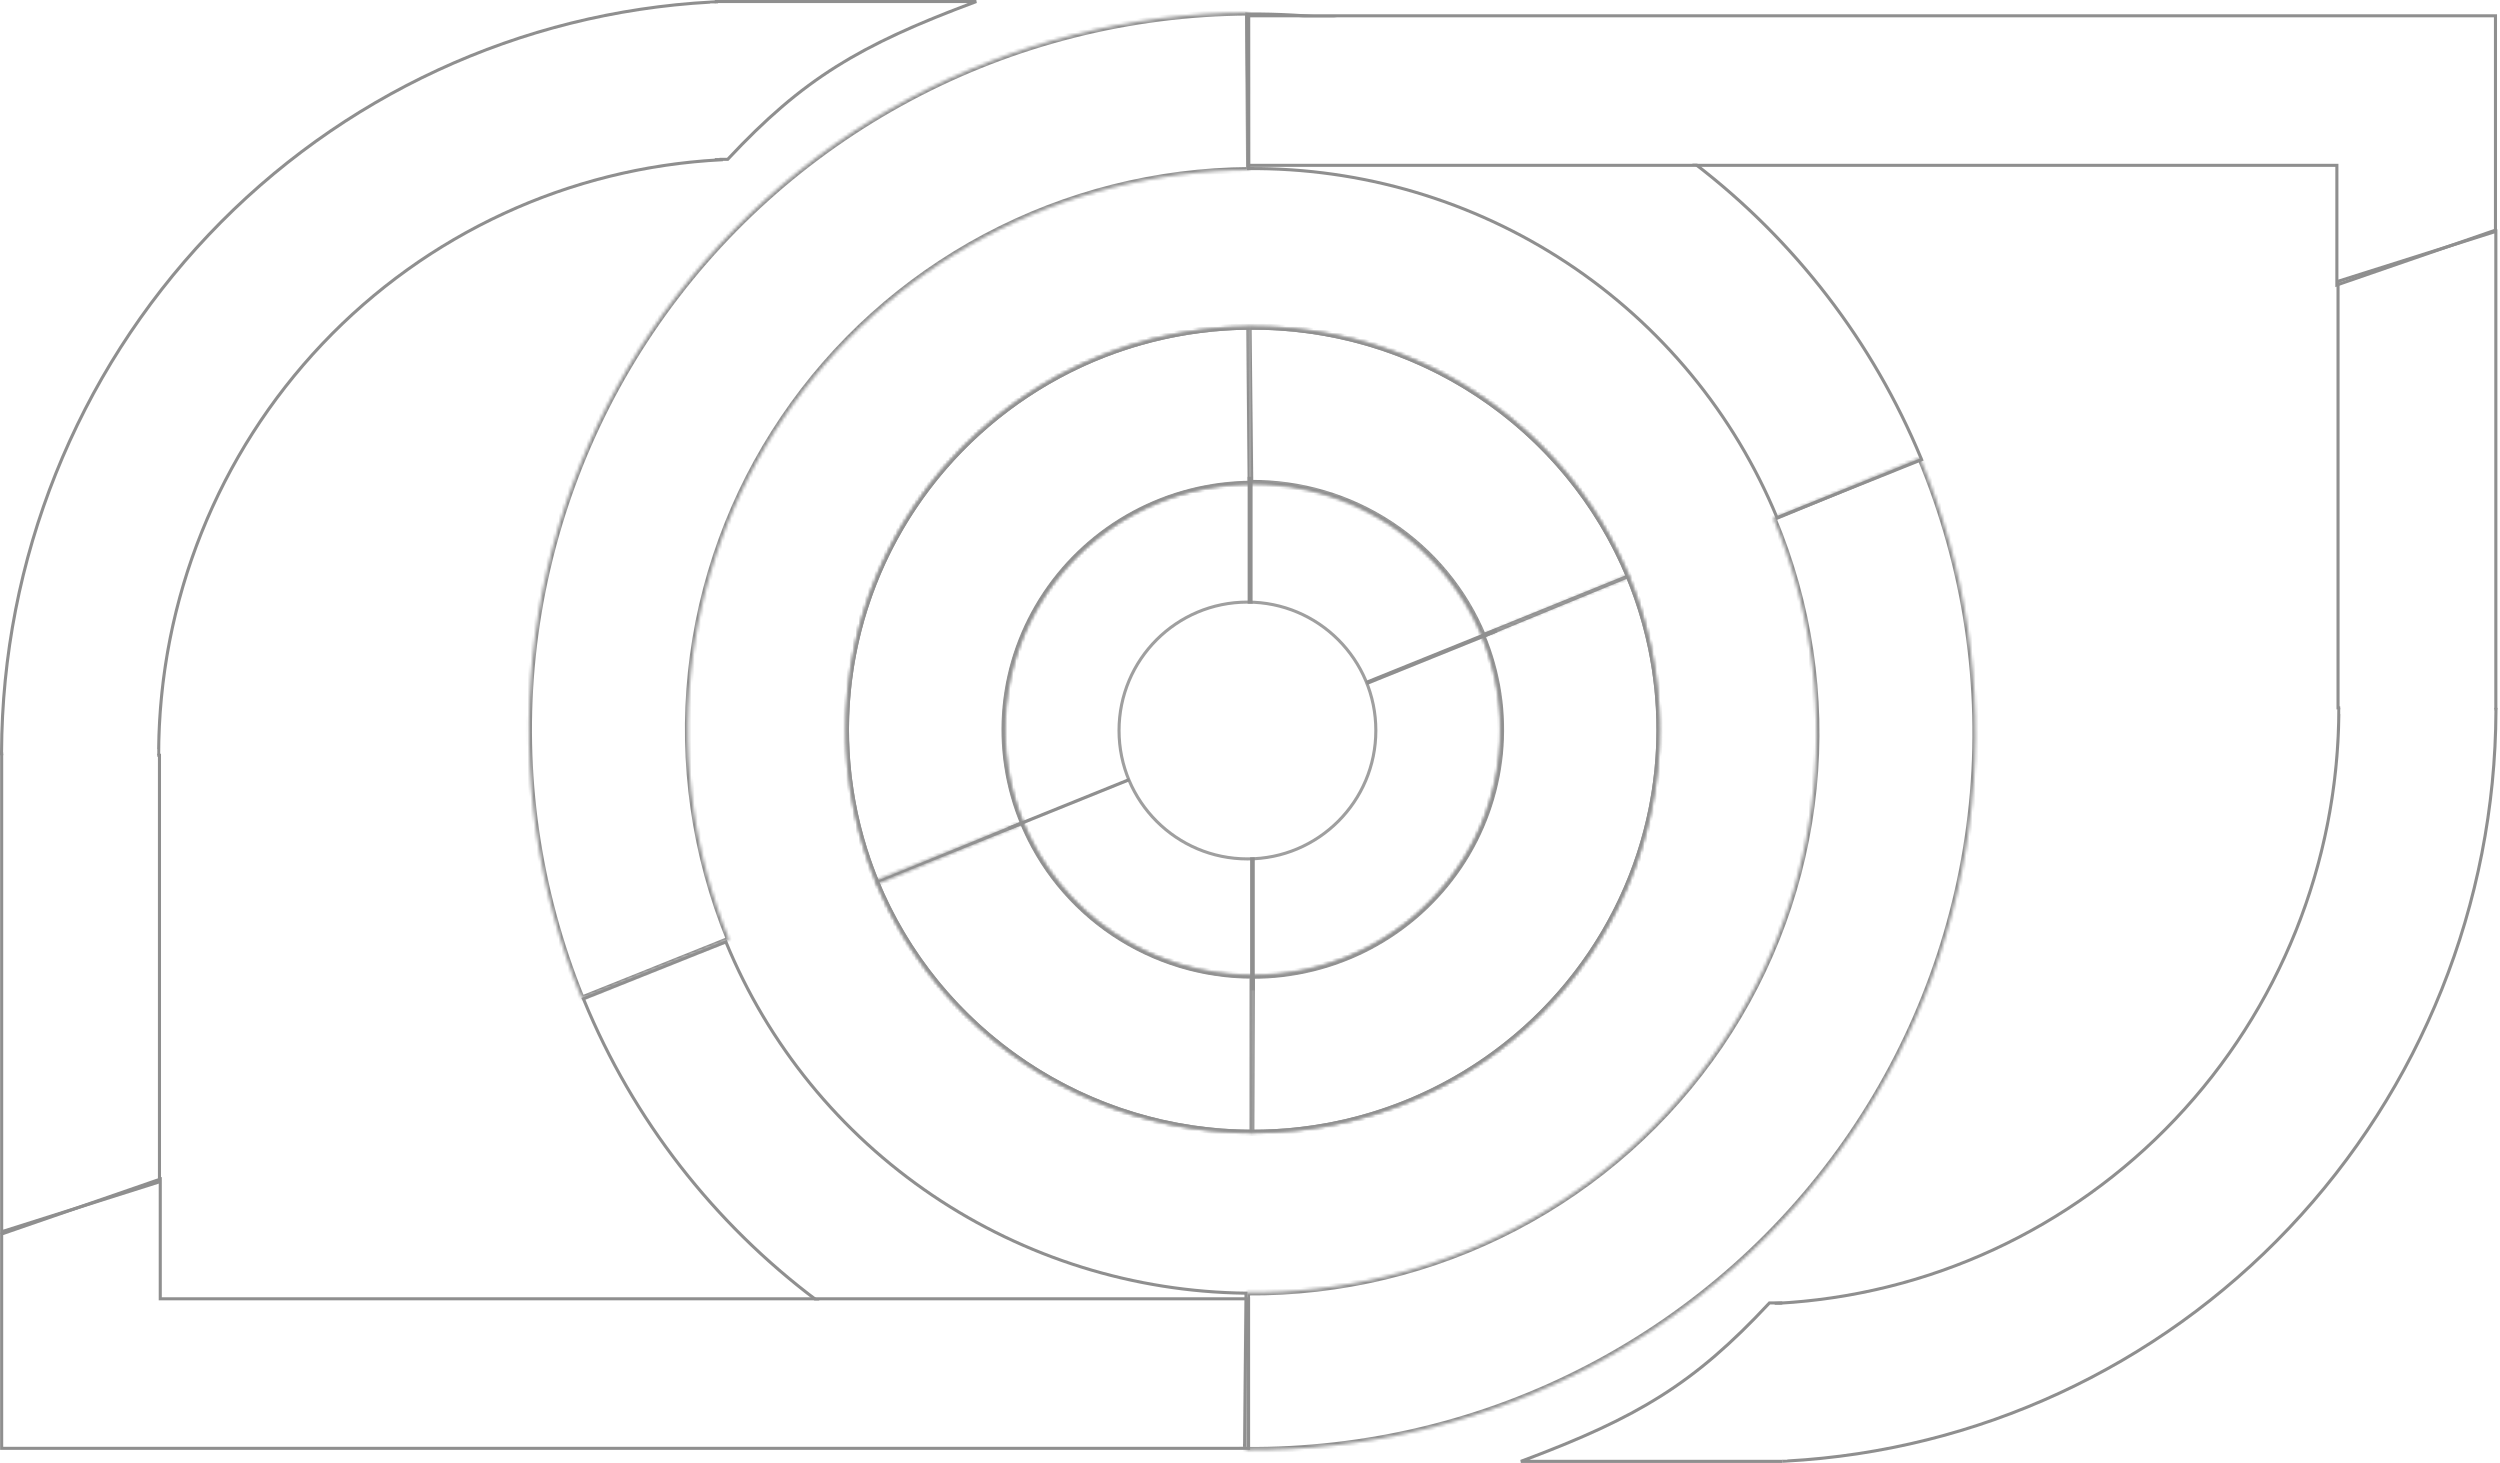 <svg width="808" height="473" viewBox="0 0 808 473" fill="none" xmlns="http://www.w3.org/2000/svg">
<mask id="path-1-inside-1_2470_2023" fill="white">
<path d="M536.366 235.839C536.366 307.798 477.497 366.132 404.879 366.132C332.261 366.132 273.393 307.798 273.393 235.839C273.393 163.881 332.261 105.547 404.879 105.547C477.497 105.547 536.366 163.881 536.366 235.839ZM324.865 235.839C324.865 279.629 360.688 315.127 404.879 315.127C449.07 315.127 484.894 279.629 484.894 235.839C484.894 192.05 449.07 156.551 404.879 156.551C360.688 156.551 324.865 192.05 324.865 235.839Z"/>
</mask>
<path d="M536.366 235.839C536.366 307.798 477.497 366.132 404.879 366.132C332.261 366.132 273.393 307.798 273.393 235.839C273.393 163.881 332.261 105.547 404.879 105.547C477.497 105.547 536.366 163.881 536.366 235.839ZM324.865 235.839C324.865 279.629 360.688 315.127 404.879 315.127C449.07 315.127 484.894 279.629 484.894 235.839C484.894 192.05 449.07 156.551 404.879 156.551C360.688 156.551 324.865 192.05 324.865 235.839Z" stroke="#8F8F8F" stroke-width="2" mask="url(#path-1-inside-1_2470_2023)"/>
<path d="M51.796 419.766H403.537V468.1H0.537V398.822L51.796 381.1V419.766Z" stroke="#8F8F8F"/>
<path d="M755.278 53.433H403.537V5.1H806.537V74.377L755.278 92.1V53.433Z" stroke="#8F8F8F"/>
<mask id="path-4-inside-2_2470_2023" fill="white">
<path d="M403.407 4.025C365.221 4.263 327.675 13.76 294.045 31.687C260.416 49.613 231.726 75.425 210.481 106.868C189.236 138.311 176.082 174.43 172.166 212.07C168.251 249.71 173.693 287.728 188.019 322.804L235.688 303.688C224.511 276.322 220.265 246.661 223.32 217.295C226.374 187.928 236.637 159.749 253.212 135.218C269.787 110.687 292.171 90.549 318.408 76.562C344.645 62.576 373.938 55.167 403.731 54.981L403.407 4.025Z"/>
</mask>
<path d="M403.407 4.025C365.221 4.263 327.675 13.76 294.045 31.687C260.416 49.613 231.726 75.425 210.481 106.868C189.236 138.311 176.082 174.43 172.166 212.07C168.251 249.71 173.693 287.728 188.019 322.804L235.688 303.688C224.511 276.322 220.265 246.661 223.32 217.295C226.374 187.928 236.637 159.749 253.212 135.218C269.787 110.687 292.171 90.549 318.408 76.562C344.645 62.576 373.938 55.167 403.731 54.981L403.407 4.025Z" stroke="#8F8F8F" stroke-width="2" mask="url(#path-4-inside-2_2470_2023)"/>
<mask id="path-5-inside-3_2470_2023" fill="white">
<path d="M403.524 105.554C429.868 105.285 455.685 112.864 477.63 127.308C499.575 141.752 516.635 162.395 526.599 186.562L479.368 205.683C473.271 190.894 462.83 178.261 449.401 169.421C435.971 160.582 420.171 155.944 404.05 156.109L403.524 105.554Z"/>
</mask>
<path d="M403.524 105.554C429.868 105.285 455.685 112.864 477.63 127.308C499.575 141.752 516.635 162.395 526.599 186.562L479.368 205.683C473.271 190.894 462.83 178.261 449.401 169.421C435.971 160.582 420.171 155.944 404.05 156.109L403.524 105.554Z" stroke="#8F8F8F" stroke-width="2" mask="url(#path-5-inside-3_2470_2023)"/>
<mask id="path-6-inside-4_2470_2023" fill="white">
<path d="M404.877 366.132C378.648 366.132 353.02 358.359 331.284 343.813C309.549 329.266 292.701 308.611 282.905 284.502L330.48 265.521C336.455 280.226 346.732 292.825 359.989 301.697C373.247 310.57 388.879 315.31 404.877 315.31V366.132Z"/>
</mask>
<path d="M404.877 366.132C378.648 366.132 353.02 358.359 331.284 343.813C309.549 329.266 292.701 308.611 282.905 284.502L330.48 265.521C336.455 280.226 346.732 292.825 359.989 301.697C373.247 310.57 388.879 315.31 404.877 315.31V366.132Z" stroke="#8F8F8F" stroke-width="2" mask="url(#path-6-inside-4_2470_2023)"/>
<mask id="path-7-inside-5_2470_2023" fill="white">
<path d="M403.81 105.551C382.268 105.725 361.1 111.14 342.165 121.321C323.231 131.502 307.111 146.137 295.223 163.939C283.335 181.741 276.044 202.164 273.989 223.413C271.935 244.663 275.18 266.087 283.441 285.801L330.809 266.313C325.77 254.288 323.791 241.221 325.044 228.26C326.297 215.3 330.744 202.843 337.995 191.985C345.246 181.127 355.078 172.2 366.627 165.991C378.175 159.781 391.087 156.478 404.226 156.372L403.81 105.551Z"/>
</mask>
<path d="M403.81 105.551C382.268 105.725 361.1 111.14 342.165 121.321C323.231 131.502 307.111 146.137 295.223 163.939C283.335 181.741 276.044 202.164 273.989 223.413C271.935 244.663 275.18 266.087 283.441 285.801L330.809 266.313C325.77 254.288 323.791 241.221 325.044 228.26C326.297 215.3 330.744 202.843 337.995 191.985C345.246 181.127 355.078 172.2 366.627 165.991C378.175 159.781 391.087 156.478 404.226 156.372L403.81 105.551Z" stroke="#8F8F8F" stroke-width="2" mask="url(#path-7-inside-5_2470_2023)"/>
<mask id="path-8-inside-6_2470_2023" fill="white">
<path d="M404.413 366.131C426.094 366.207 447.457 360.969 466.601 350.884C485.745 340.799 502.076 326.18 514.138 308.328C526.2 290.475 533.62 269.944 535.738 248.563C537.855 227.181 534.604 205.613 526.273 185.778L478.964 205.288C484.048 217.393 486.032 230.555 484.74 243.604C483.448 256.653 478.919 269.183 471.558 280.078C464.196 290.972 454.23 299.894 442.547 306.049C430.864 312.204 417.826 315.4 404.595 315.354L404.413 366.131Z"/>
</mask>
<path d="M404.413 366.131C426.094 366.207 447.457 360.969 466.601 350.884C485.745 340.799 502.076 326.18 514.138 308.328C526.2 290.475 533.62 269.944 535.738 248.563C537.855 227.181 534.604 205.613 526.273 185.778L478.964 205.288C484.048 217.393 486.032 230.555 484.74 243.604C483.448 256.653 478.919 269.183 471.558 280.078C464.196 290.972 454.23 299.894 442.547 306.049C430.864 312.204 417.826 315.4 404.595 315.354L404.413 366.131Z" stroke="#8F8F8F" stroke-width="2" mask="url(#path-8-inside-6_2470_2023)"/>
<mask id="path-9-inside-7_2470_2023" fill="white">
<path d="M402.578 468.65C441.235 468.971 479.37 459.794 513.573 441.94C547.775 424.086 576.98 398.111 598.576 366.338C620.171 334.565 633.484 297.984 637.324 259.866C641.164 221.749 635.412 183.282 620.581 147.906L573.091 167.455C584.662 195.055 589.15 225.066 586.154 254.805C583.158 284.544 572.771 313.083 555.923 337.872C539.074 362.661 516.289 382.926 489.605 396.855C462.92 410.785 433.168 417.945 403.008 417.694L402.578 468.65Z"/>
</mask>
<path d="M402.578 468.65C441.235 468.971 479.37 459.794 513.573 441.94C547.775 424.086 576.98 398.111 598.576 366.338C620.171 334.565 633.484 297.984 637.324 259.866C641.164 221.749 635.412 183.282 620.581 147.906L573.091 167.455C584.662 195.055 589.15 225.066 586.154 254.805C583.158 284.544 572.771 313.083 555.923 337.872C539.074 362.661 516.289 382.926 489.605 396.855C462.92 410.785 433.168 417.945 403.008 417.694L402.578 468.65Z" stroke="#8F8F8F" stroke-width="2" mask="url(#path-9-inside-7_2470_2023)"/>
<circle cx="403.172" cy="236.1" r="41.5" stroke="#9F9F9F"/>
<path d="M404.037 277.1H405.537V320.1H404.037V277.1Z" fill="#8F8F8F"/>
<rect x="403.236" y="154.1" width="1.6" height="41" fill="#8F8F8F"/>
<rect x="364.834" y="251.466" width="1.049" height="42.267" transform="rotate(68 364.834 251.466)" fill="#8F8F8F"/>
<rect x="483.5" y="203.071" width="1.39" height="45.425" transform="rotate(68 483.5 203.071)" fill="#8F8F8F"/>
<path fill-rule="evenodd" clip-rule="evenodd" d="M402.759 467.649L402.768 466.649L403.209 418.462L403.218 417.462L403.106 417.461C366.883 417.114 331.574 406.139 301.64 385.92C271.675 365.681 248.443 337.089 234.882 303.762L234.881 303.76L188.835 322.157L187.907 322.528L187.906 322.528L187.907 322.53C188.032 322.838 188.158 323.146 188.285 323.454C204.101 361.846 229.992 395.266 263.183 420.3H264.85C231.293 395.29 205.13 361.713 189.214 323.083L234.331 305.057C248.019 338.175 271.227 366.585 301.08 386.749C330.933 406.913 366.101 417.932 402.209 418.451L401.768 466.638C401.758 466.638 401.747 466.638 401.736 466.638V467.6H399.623C400.335 467.616 401.047 467.629 401.759 467.638C402.093 467.642 402.426 467.646 402.759 467.649Z" fill="#8F8F8F"/>
<path fill-rule="evenodd" clip-rule="evenodd" d="M402.477 5.033L402.467 4.033C402.8 4.03 403.133 4.027 403.467 4.025C413.083 3.968 422.657 4.498 432.139 5.6H421.371C415.431 5.182 409.462 4.989 403.477 5.025L403.986 53.98C440.504 53.804 476.253 64.429 506.654 84.507C537.055 104.585 560.711 133.193 574.603 166.663L620.413 148.283C604.799 110.547 579.409 77.665 546.924 52.9H548.567C580.699 77.68 605.826 110.408 621.341 147.91C621.468 148.218 621.595 148.527 621.721 148.835L620.793 149.208L574.056 167.96L574.055 167.959C560.293 134.282 536.614 105.492 506.103 85.341C475.591 65.191 439.662 54.614 402.997 54.988H402.997L402.987 53.988L402.477 5.033Z" fill="#8F8F8F"/>
<path fill-rule="evenodd" clip-rule="evenodd" d="M50.838 244.6H51.039V381.6L1.039 397.417V245.1H1.037V243.6H0.539H0.039V244.1V398.1V398.782L0.69 398.576L51.69 382.443L52.039 382.333V381.966V244.1V243.6H51.539H50.838V244.6Z" fill="#8F8F8F"/>
<path fill-rule="evenodd" clip-rule="evenodd" d="M50.838 242.1H50.783C51.286 193.193 70.216 146.266 103.798 110.819C137.491 75.254 183.374 53.945 232.104 51.191H233.612L233.656 52.097L233.657 52.111L233.656 52.111C184.625 54.494 138.386 75.763 104.524 111.506C70.661 147.25 51.772 194.729 51.772 244.1H50.838V242.1ZM1.038 243.1H1.002C1.256 180.968 25.137 121.273 67.768 76.274C110.243 31.439 168.102 4.6 229.537 1.186V1.1H231.205L231.205 1.099L231.158 0.112L231.157 0.1C230.824 0.116 230.491 0.133 230.158 0.151C168.215 3.419 109.848 30.402 67.042 75.586C24.235 120.772 0.256 180.713 0.002 243.1C0.001 243.434 0 243.767 0 244.1H1H1.038V243.1Z" fill="#8F8F8F"/>
<path fill-rule="evenodd" clip-rule="evenodd" d="M756.355 228.283H756.154V91.282L806.154 75.465V227.782H806.156V229.283H806.654H807.154V228.783V74.783V74.1L806.503 74.306L755.503 90.439L755.154 90.55V90.916V228.783V229.283H755.654H756.355V228.283Z" fill="#8F8F8F"/>
<path fill-rule="evenodd" clip-rule="evenodd" d="M756.355 230.782H756.411C755.908 279.69 736.977 326.617 703.395 362.064C669.703 397.628 623.82 418.938 575.089 421.692H573.581L573.537 420.785L573.537 420.772L573.537 420.772C622.568 418.388 668.807 397.12 702.67 361.376C736.532 325.632 755.421 278.154 755.421 228.782H756.355V230.782ZM806.156 229.782H806.191C805.938 291.914 782.056 351.609 739.426 396.608C696.951 441.443 639.092 468.282 577.656 471.697V471.782H575.988L575.988 471.783L576.036 472.77L576.036 472.782C576.369 472.766 576.702 472.749 577.035 472.732C638.978 469.463 697.346 442.48 740.152 397.296C782.959 352.11 806.938 292.169 807.191 229.782C807.193 229.449 807.193 229.115 807.193 228.782H806.193H806.156V229.782Z" fill="#8F8F8F"/>
<path fill-rule="evenodd" clip-rule="evenodd" d="M235.191 52H235.408L235.556 51.842C247.705 38.85 258.298 29.65 270.566 21.942C282.838 14.231 296.803 8.001 315.713 0.969L315.539 0H231.539H231.039V0.5V1.1H232.039V1H312.778C295.139 7.653 281.821 13.689 270.034 21.095C257.724 28.83 247.102 38.049 234.974 51H232.538V51.1H231.039V51.5V52H231.539H235.191Z" fill="#8F8F8F"/>
<path fill-rule="evenodd" clip-rule="evenodd" d="M571.884 420.609H571.666L571.518 420.769C559.369 433.812 548.776 443.05 536.509 450.789C524.237 458.531 510.271 464.785 491.361 471.846L491.536 472.815H575.536H576.036V472.315V471.8H575.036V471.815H494.287C511.931 465.133 525.253 459.072 537.042 451.635C549.353 443.868 559.974 434.612 572.102 421.609H575.036V421.618H576.036V421.109V420.609H575.536H571.884Z" fill="#8F8F8F"/>
</svg>

